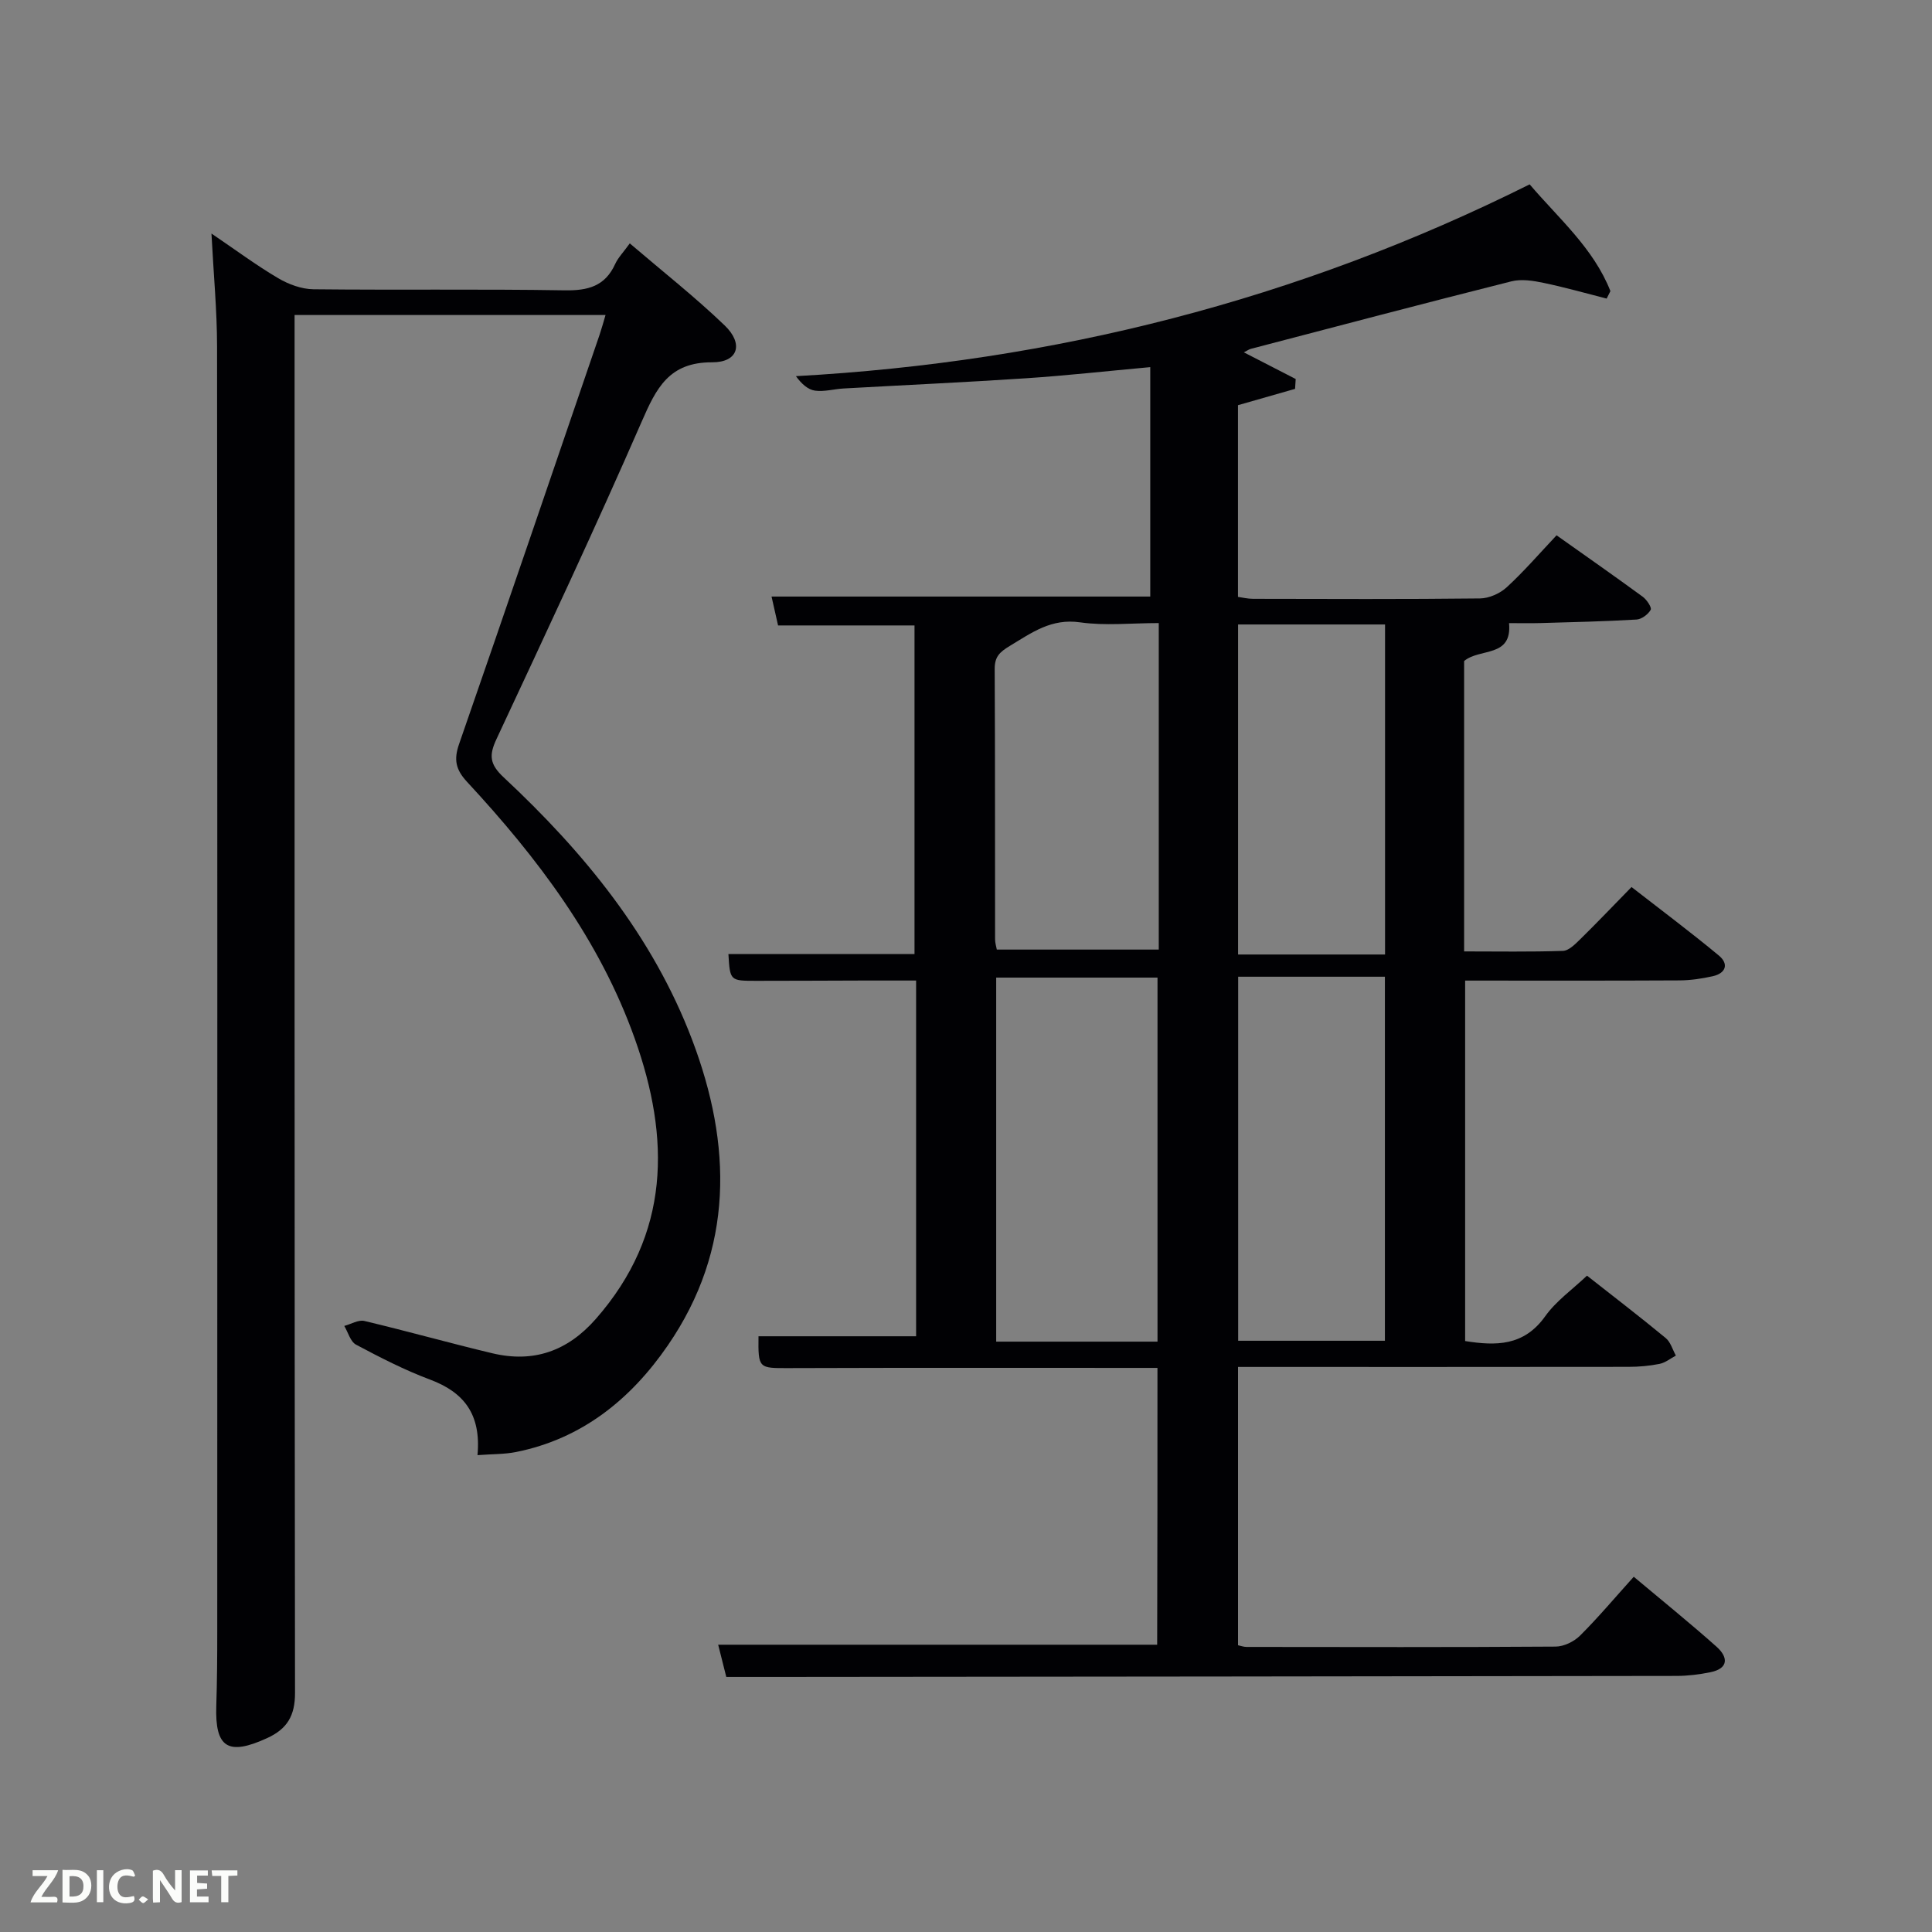 <svg enable-background="new 0 0 400 400" viewBox="0 0 400 400" xmlns="http://www.w3.org/2000/svg"><rect x="0" y="0" width="400" height="400" fill="#808080" stroke="none"/><path d="m239.64 283.21c-25.69 0-51-.05-76.32.04-6.25.02-6.36.1-6.28-6.59h32.63c0-24.03 0-48.45 0-73.65-3.59 0-7.34-.01-11.09 0-7.33.02-14.66.06-22 .06-5.44 0-5.44-.01-5.77-5.55h38.53c0-22.7 0-45.41 0-68.03-9.6 0-18.54 0-28.25 0-.36-1.59-.84-3.74-1.35-5.98h78.41c0-15.66 0-31.46 0-47.5-9.1.83-17.35 1.75-25.62 2.3-12.61.84-25.24 1.41-37.86 2.12-1.98.11-4 .71-5.92.45-1.47-.2-2.8-1.4-3.96-3 53.44-2.95 103.88-15.75 151.91-39.71 6.01 7.06 13.21 13.2 16.72 22.1-.26.52-.52 1.03-.78 1.55-4.36-1.11-8.69-2.35-13.09-3.26-2.15-.45-4.57-.83-6.63-.31-18.01 4.53-35.96 9.27-53.93 13.97-.43.11-.8.4-1.46.73 3.73 1.92 7.23 3.72 10.73 5.52-.04.68-.09 1.36-.13 2.04-3.8 1.09-7.6 2.18-11.82 3.38v39.69c.93.13 2.03.4 3.12.4 15.67.03 31.33.1 46.99-.08 1.88-.02 4.14-1.03 5.54-2.32 3.54-3.25 6.7-6.92 10.31-10.75 6.03 4.27 11.98 8.43 17.83 12.71.84.61 1.92 2.24 1.66 2.71-.53.95-1.88 1.96-2.94 2.02-6.63.39-13.28.54-19.92.73-2.16.06-4.32.01-6.47.01.68 7.22-6.05 5.11-9.3 7.85v60.12c6.92 0 13.7.12 20.46-.11 1.22-.04 2.54-1.4 3.57-2.4 3.44-3.38 6.78-6.88 10.63-10.82 6.19 4.82 12.27 9.36 18.1 14.2 2.1 1.75 1.41 3.67-1.3 4.27-2.25.5-4.59.85-6.89.86-14.66.08-29.31.04-44.36.04v74.63c6.31 1 12.13 1.1 16.57-5.12 2.26-3.18 5.65-5.56 8.66-8.42 5.38 4.23 10.92 8.48 16.3 12.92 1.01.83 1.42 2.4 2.1 3.63-1.12.6-2.19 1.48-3.39 1.72-2.1.42-4.27.61-6.42.61-26.82.04-53.64.02-80.84.02v57.62c.53.11 1.15.35 1.76.35 21.33.02 42.66.08 63.99-.07 1.71-.01 3.81-1.03 5.05-2.26 3.76-3.74 7.19-7.83 11.13-12.2 5.86 4.92 11.63 9.57 17.16 14.5 2.35 2.1 2.58 4.48-1.31 5.27-2.26.46-4.6.75-6.9.76-62.16.1-124.32.15-186.48.21-3.32 0-6.64 0-10.35 0-.53-2.1-1.08-4.27-1.68-6.67h90.89c.06-18.82.06-37.87.06-57.31zm.01-5.44c0-25.42 0-50.46 0-75.37-11.4 0-22.44 0-33.4 0v75.37zm16.7-75.55v75.37h30.38c0-25.32 0-50.24 0-75.37-10.18 0-20.11 0-30.38 0zm-16.44-73.22c-5.72 0-11.09.59-16.28-.15-5.97-.86-10 2.13-14.56 4.88-2.15 1.3-3.14 2.26-3.13 4.79.1 18.65.05 37.3.08 55.94 0 .77.25 1.54.36 2.14h33.53c0-22.54 0-44.67 0-67.6zm46.85.29c-10.28 0-20.33 0-30.43 0v68.33h30.43c0-22.96 0-45.55 0-68.33z" fill="#010104"/><path d="m98.86 301.27c.78-8.47-2.81-13.02-9.82-15.64-5.27-1.97-10.34-4.58-15.32-7.23-1.17-.62-1.65-2.55-2.44-3.88 1.39-.37 2.92-1.32 4.15-1.03 8.87 2.1 17.64 4.58 26.5 6.69 8.52 2.03 15.57-.43 21.43-7.11 15.47-17.63 15.42-37.39 8.06-58.04-7.28-20.45-20.12-37.41-34.7-53.13-2.4-2.59-2.79-4.63-1.67-7.86 9.8-28.22 19.43-56.51 29.1-84.77.42-1.24.76-2.5 1.22-4.05-21.45 0-42.55 0-64.38 0v6.29c0 93-.03 186 .09 279 .01 4.71-1.63 7.45-5.76 9.34-8.1 3.72-10.83 2.02-10.54-6.67.17-5.16.2-10.33.2-15.5.01-88.67.04-177.33-.04-266-.01-7.43-.72-14.86-1.16-23.33 5.07 3.44 9.3 6.59 13.82 9.25 2.15 1.27 4.84 2.26 7.3 2.29 17.33.19 34.67-.07 52 .22 4.83.08 8.36-.84 10.46-5.44.6-1.32 1.69-2.42 3.03-4.28 6.72 5.75 13.47 11.06 19.64 16.98 3.98 3.82 2.8 7.66-2.57 7.64-8.94-.04-11.57 5.33-14.59 12.25-9.63 22.08-19.87 43.9-30.07 65.74-1.58 3.37-1.45 5.21 1.5 7.96 16.58 15.47 30.83 32.84 38.98 54.27 8.27 21.73 8.73 43.34-5.02 63.33-7.63 11.1-17.75 19.34-31.45 22.07-2.37.47-4.86.41-7.95.64z" fill="#010104"/><g fill="#fbfcfa"><path d="m37.59 393.81c-.92.31-1.52.05-2-.78-.7-1.2-1.52-2.34-2.47-3.78v4.59c-.55.03-.95.05-1.41.07-.03-.37-.06-.64-.06-.91 0-1.91 0-3.81 0-5.7 1.13-.41 1.77-.03 2.29.91.62 1.11 1.38 2.14 2.31 3.19v-4.2h1.35v6.61z"/><path d="m12.94 393.88v-6.75c1.9.19 3.93-.54 5.37 1.29.8 1.01.78 2.88.03 3.97-1.37 1.97-3.4 1.51-5.4 1.49m1.45-1.22c2.04.12 2.92-.58 2.89-2.21-.03-1.51-.98-2.19-2.89-2z"/><path d="m11.81 393.87h-5.49c.68-2.18 2.47-3.48 3.51-5.45h-3.08v-1.21h5.29c-.71 2.13-2.44 3.48-3.47 5.51.86 0 1.63.04 2.39-.01.79-.05 1.14.21.85 1.16"/><path d="m39.33 393.86v-6.61h3.7v1.07h-2.22v1.52c.68.04 1.34.09 2.07.13v1.07c-.72.05-1.38.09-2.1.14v1.48h2.4v1.19h-3.85z"/><path d="m27.71 388.56c-1.15-.3-2.46-.61-3.1.64-.37.73-.41 1.93-.06 2.67.63 1.35 1.99.93 3.17.68.35.94-.01 1.32-.93 1.46-1.62.25-3.05-.27-3.76-1.48-.72-1.24-.6-3.03.31-4.17.88-1.11 2.71-1.7 4-1.16.32.13.44.74.65 1.12-.1.08-.19.16-.28.24"/><path d="m49.15 387.24v1.07c-.59.02-1.17.05-1.87.08v5.44h-1.48v-5.44h-1.85c-.05-.4-.08-.73-.13-1.15z"/><path d="m20.06 387.21h1.33v6.62h-1.33z"/><path d="m30.68 393.25c-.49.38-.8.79-1.05.76-.32-.05-.6-.45-.9-.7.26-.24.51-.64.8-.67.29-.04.62.3 1.15.61"/></g></svg>